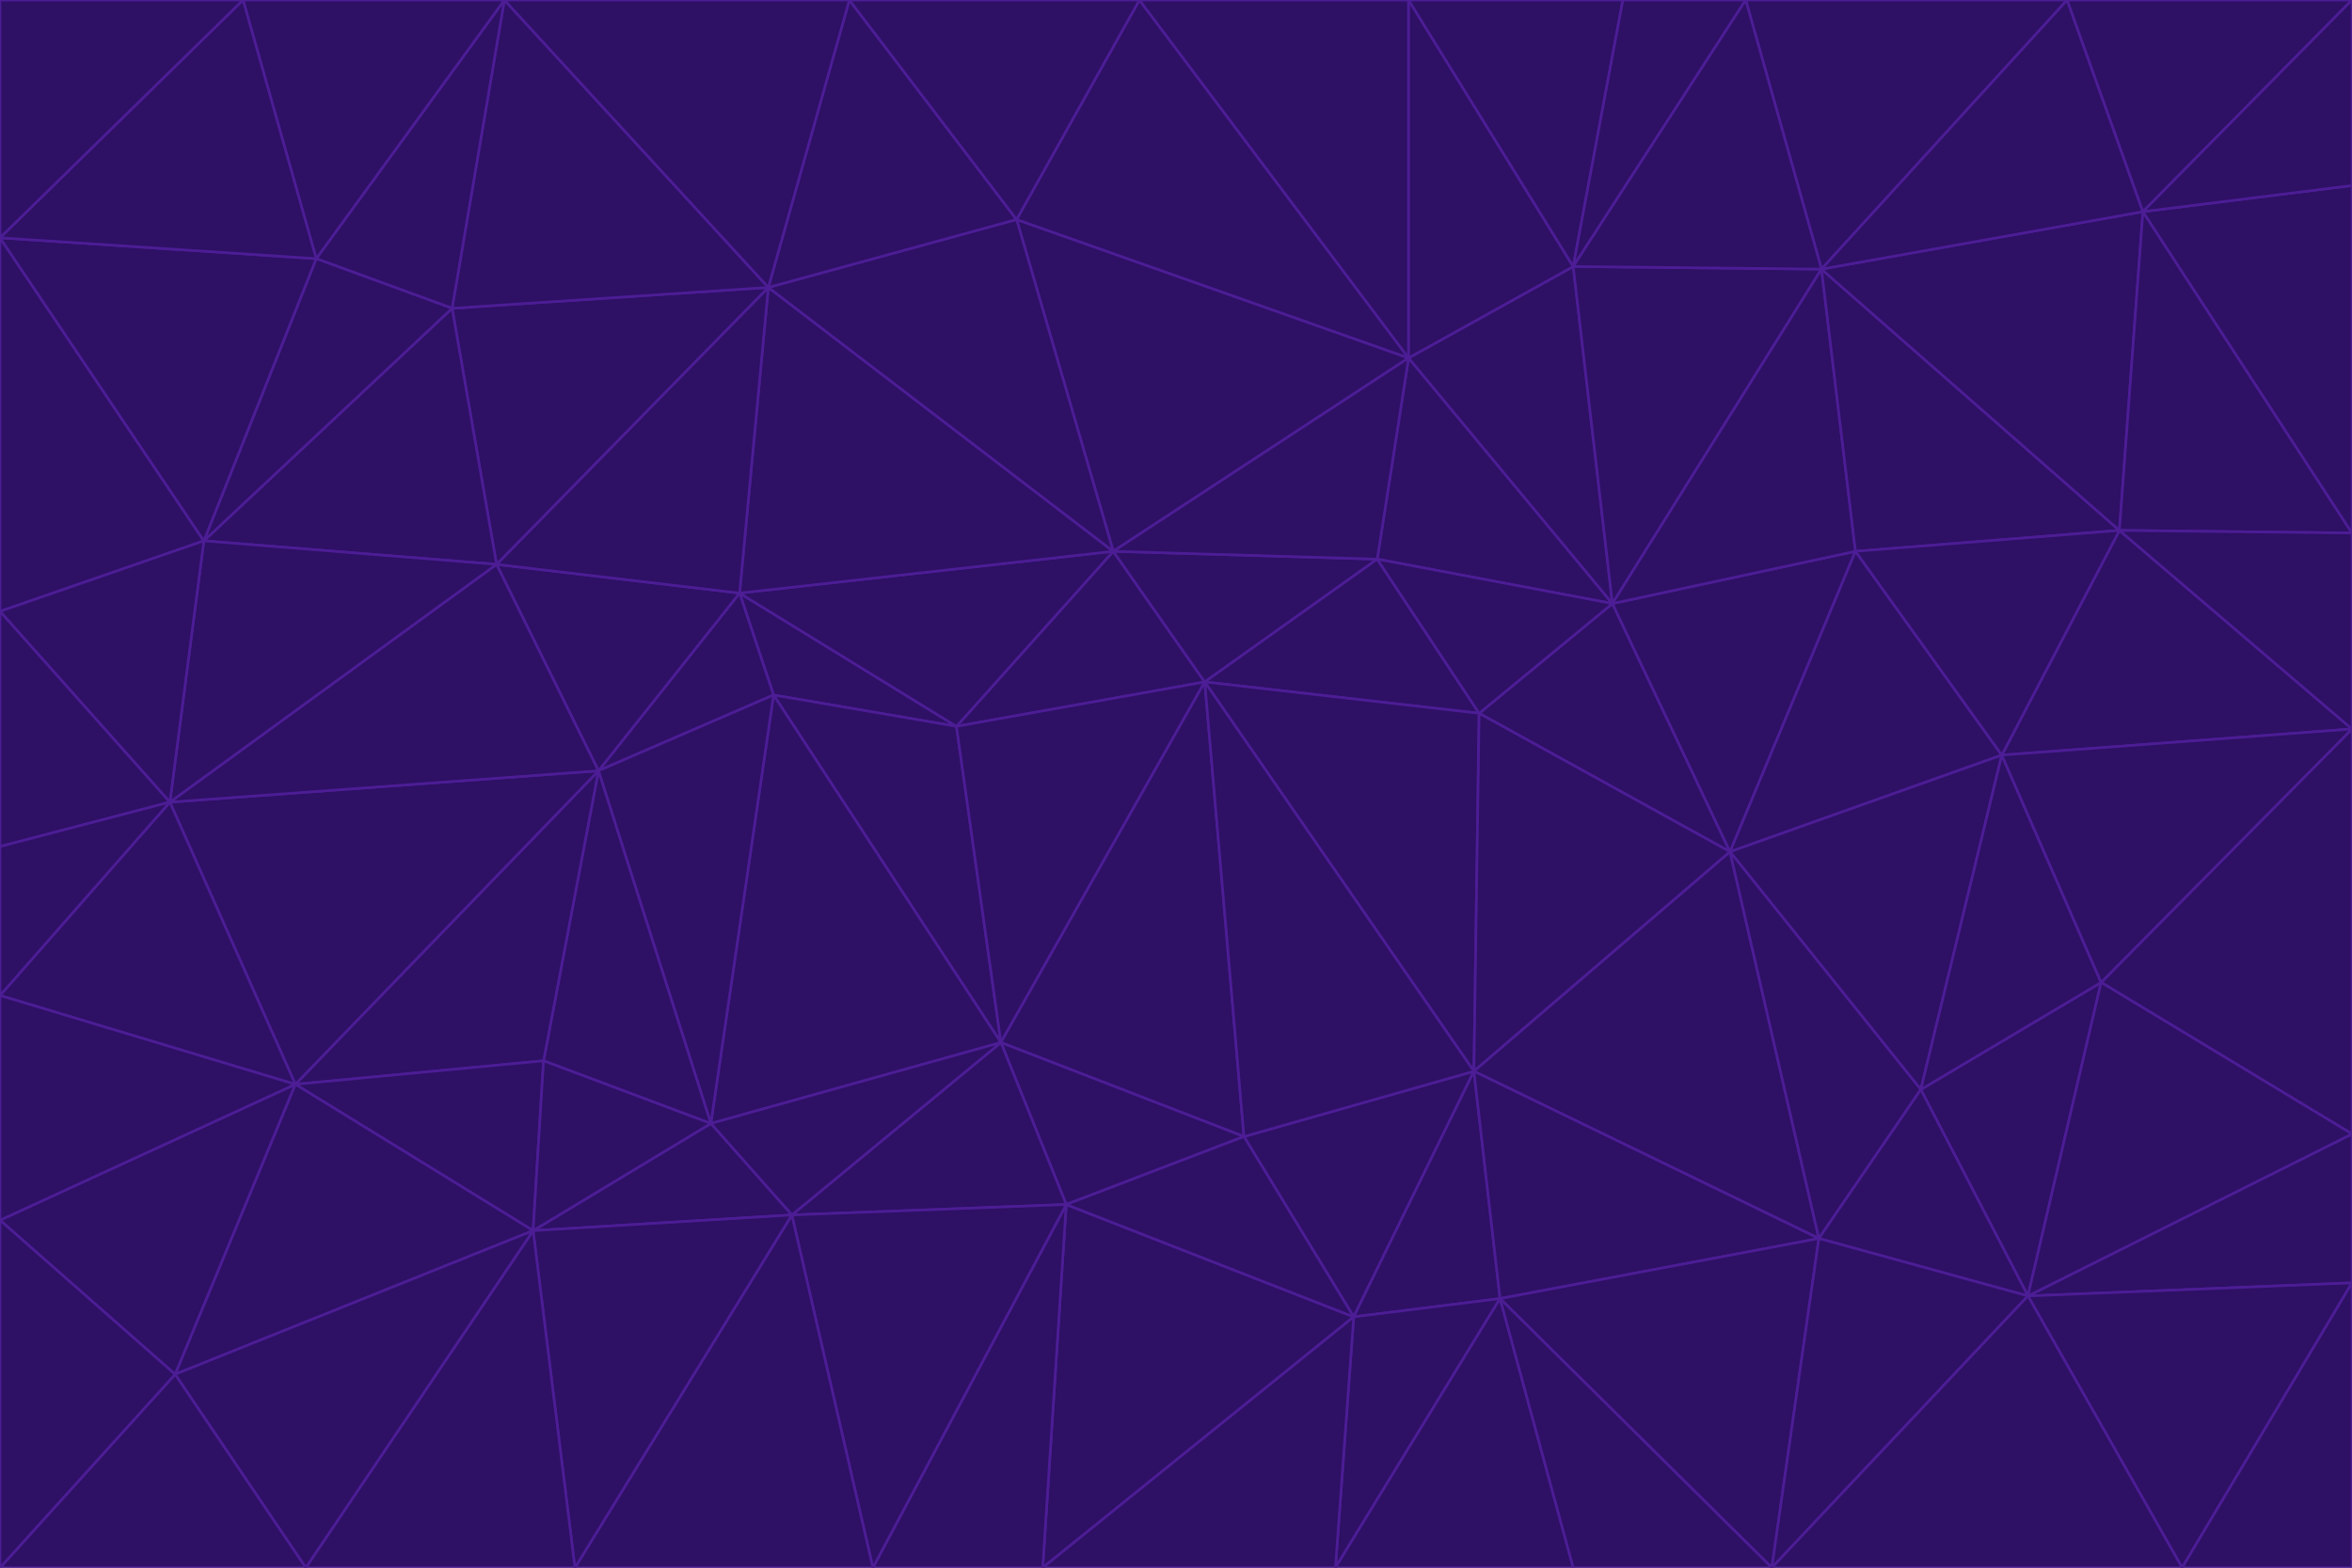 <svg id="visual" viewBox="0 0 900 600" width="900" height="600" xmlns="http://www.w3.org/2000/svg" xmlns:xlink="http://www.w3.org/1999/xlink" version="1.1"><g stroke-width="1" stroke-linejoin="bevel"><path d="M461 261L426 211L366 278Z" fill="#2e1065" stroke="#4c1d95"></path><path d="M283 227L296 266L366 278Z" fill="#2e1065" stroke="#4c1d95"></path><path d="M461 261L527 214L426 211Z" fill="#2e1065" stroke="#4c1d95"></path><path d="M426 211L283 227L366 278Z" fill="#2e1065" stroke="#4c1d95"></path><path d="M296 266L383 399L366 278Z" fill="#2e1065" stroke="#4c1d95"></path><path d="M366 278L383 399L461 261Z" fill="#2e1065" stroke="#4c1d95"></path><path d="M461 261L566 273L527 214Z" fill="#2e1065" stroke="#4c1d95"></path><path d="M564 410L566 273L461 261Z" fill="#2e1065" stroke="#4c1d95"></path><path d="M539 137L389 84L426 211Z" fill="#2e1065" stroke="#4c1d95"></path><path d="M426 211L294 110L283 227Z" fill="#2e1065" stroke="#4c1d95"></path><path d="M617 231L539 137L527 214Z" fill="#2e1065" stroke="#4c1d95"></path><path d="M527 214L539 137L426 211Z" fill="#2e1065" stroke="#4c1d95"></path><path d="M283 227L229 295L296 266Z" fill="#2e1065" stroke="#4c1d95"></path><path d="M296 266L272 430L383 399Z" fill="#2e1065" stroke="#4c1d95"></path><path d="M190 216L229 295L283 227Z" fill="#2e1065" stroke="#4c1d95"></path><path d="M383 399L476 435L461 261Z" fill="#2e1065" stroke="#4c1d95"></path><path d="M389 84L294 110L426 211Z" fill="#2e1065" stroke="#4c1d95"></path><path d="M383 399L408 461L476 435Z" fill="#2e1065" stroke="#4c1d95"></path><path d="M303 465L408 461L383 399Z" fill="#2e1065" stroke="#4c1d95"></path><path d="M662 326L617 231L566 273Z" fill="#2e1065" stroke="#4c1d95"></path><path d="M566 273L617 231L527 214Z" fill="#2e1065" stroke="#4c1d95"></path><path d="M518 504L564 410L476 435Z" fill="#2e1065" stroke="#4c1d95"></path><path d="M476 435L564 410L461 261Z" fill="#2e1065" stroke="#4c1d95"></path><path d="M229 295L272 430L296 266Z" fill="#2e1065" stroke="#4c1d95"></path><path d="M294 110L190 216L283 227Z" fill="#2e1065" stroke="#4c1d95"></path><path d="M229 295L208 406L272 430Z" fill="#2e1065" stroke="#4c1d95"></path><path d="M272 430L303 465L383 399Z" fill="#2e1065" stroke="#4c1d95"></path><path d="M617 231L602 102L539 137Z" fill="#2e1065" stroke="#4c1d95"></path><path d="M539 137L436 0L389 84Z" fill="#2e1065" stroke="#4c1d95"></path><path d="M113 415L208 406L229 295Z" fill="#2e1065" stroke="#4c1d95"></path><path d="M272 430L204 471L303 465Z" fill="#2e1065" stroke="#4c1d95"></path><path d="M564 410L662 326L566 273Z" fill="#2e1065" stroke="#4c1d95"></path><path d="M617 231L697 103L602 102Z" fill="#2e1065" stroke="#4c1d95"></path><path d="M539 0L436 0L539 137Z" fill="#2e1065" stroke="#4c1d95"></path><path d="M389 84L325 0L294 110Z" fill="#2e1065" stroke="#4c1d95"></path><path d="M399 600L518 504L408 461Z" fill="#2e1065" stroke="#4c1d95"></path><path d="M408 461L518 504L476 435Z" fill="#2e1065" stroke="#4c1d95"></path><path d="M564 410L696 474L662 326Z" fill="#2e1065" stroke="#4c1d95"></path><path d="M436 0L325 0L389 84Z" fill="#2e1065" stroke="#4c1d95"></path><path d="M294 110L173 118L190 216Z" fill="#2e1065" stroke="#4c1d95"></path><path d="M193 0L173 118L294 110Z" fill="#2e1065" stroke="#4c1d95"></path><path d="M113 415L204 471L208 406Z" fill="#2e1065" stroke="#4c1d95"></path><path d="M602 102L539 0L539 137Z" fill="#2e1065" stroke="#4c1d95"></path><path d="M518 504L574 497L564 410Z" fill="#2e1065" stroke="#4c1d95"></path><path d="M208 406L204 471L272 430Z" fill="#2e1065" stroke="#4c1d95"></path><path d="M334 600L399 600L408 461Z" fill="#2e1065" stroke="#4c1d95"></path><path d="M113 415L229 295L65 307Z" fill="#2e1065" stroke="#4c1d95"></path><path d="M662 326L710 211L617 231Z" fill="#2e1065" stroke="#4c1d95"></path><path d="M602 102L621 0L539 0Z" fill="#2e1065" stroke="#4c1d95"></path><path d="M710 211L697 103L617 231Z" fill="#2e1065" stroke="#4c1d95"></path><path d="M193 0L121 99L173 118Z" fill="#2e1065" stroke="#4c1d95"></path><path d="M173 118L78 207L190 216Z" fill="#2e1065" stroke="#4c1d95"></path><path d="M668 0L621 0L602 102Z" fill="#2e1065" stroke="#4c1d95"></path><path d="M65 307L229 295L190 216Z" fill="#2e1065" stroke="#4c1d95"></path><path d="M121 99L78 207L173 118Z" fill="#2e1065" stroke="#4c1d95"></path><path d="M325 0L193 0L294 110Z" fill="#2e1065" stroke="#4c1d95"></path><path d="M334 600L408 461L303 465Z" fill="#2e1065" stroke="#4c1d95"></path><path d="M518 504L511 600L574 497Z" fill="#2e1065" stroke="#4c1d95"></path><path d="M334 600L303 465L220 600Z" fill="#2e1065" stroke="#4c1d95"></path><path d="M78 207L65 307L190 216Z" fill="#2e1065" stroke="#4c1d95"></path><path d="M220 600L303 465L204 471Z" fill="#2e1065" stroke="#4c1d95"></path><path d="M399 600L511 600L518 504Z" fill="#2e1065" stroke="#4c1d95"></path><path d="M662 326L766 289L710 211Z" fill="#2e1065" stroke="#4c1d95"></path><path d="M710 211L811 203L697 103Z" fill="#2e1065" stroke="#4c1d95"></path><path d="M735 417L766 289L662 326Z" fill="#2e1065" stroke="#4c1d95"></path><path d="M696 474L564 410L574 497Z" fill="#2e1065" stroke="#4c1d95"></path><path d="M678 600L696 474L574 497Z" fill="#2e1065" stroke="#4c1d95"></path><path d="M696 474L735 417L662 326Z" fill="#2e1065" stroke="#4c1d95"></path><path d="M791 0L668 0L697 103Z" fill="#2e1065" stroke="#4c1d95"></path><path d="M697 103L668 0L602 102Z" fill="#2e1065" stroke="#4c1d95"></path><path d="M511 600L602 600L574 497Z" fill="#2e1065" stroke="#4c1d95"></path><path d="M117 600L220 600L204 471Z" fill="#2e1065" stroke="#4c1d95"></path><path d="M900 279L811 203L766 289Z" fill="#2e1065" stroke="#4c1d95"></path><path d="M766 289L811 203L710 211Z" fill="#2e1065" stroke="#4c1d95"></path><path d="M776 496L804 376L735 417Z" fill="#2e1065" stroke="#4c1d95"></path><path d="M735 417L804 376L766 289Z" fill="#2e1065" stroke="#4c1d95"></path><path d="M776 496L735 417L696 474Z" fill="#2e1065" stroke="#4c1d95"></path><path d="M193 0L93 0L121 99Z" fill="#2e1065" stroke="#4c1d95"></path><path d="M0 91L0 234L78 207Z" fill="#2e1065" stroke="#4c1d95"></path><path d="M78 207L0 234L65 307Z" fill="#2e1065" stroke="#4c1d95"></path><path d="M0 91L78 207L121 99Z" fill="#2e1065" stroke="#4c1d95"></path><path d="M65 307L0 381L113 415Z" fill="#2e1065" stroke="#4c1d95"></path><path d="M113 415L67 526L204 471Z" fill="#2e1065" stroke="#4c1d95"></path><path d="M0 234L0 324L65 307Z" fill="#2e1065" stroke="#4c1d95"></path><path d="M0 324L0 381L65 307Z" fill="#2e1065" stroke="#4c1d95"></path><path d="M602 600L678 600L574 497Z" fill="#2e1065" stroke="#4c1d95"></path><path d="M678 600L776 496L696 474Z" fill="#2e1065" stroke="#4c1d95"></path><path d="M0 467L67 526L113 415Z" fill="#2e1065" stroke="#4c1d95"></path><path d="M93 0L0 91L121 99Z" fill="#2e1065" stroke="#4c1d95"></path><path d="M811 203L820 81L697 103Z" fill="#2e1065" stroke="#4c1d95"></path><path d="M900 204L820 81L811 203Z" fill="#2e1065" stroke="#4c1d95"></path><path d="M67 526L117 600L204 471Z" fill="#2e1065" stroke="#4c1d95"></path><path d="M820 81L791 0L697 103Z" fill="#2e1065" stroke="#4c1d95"></path><path d="M0 381L0 467L113 415Z" fill="#2e1065" stroke="#4c1d95"></path><path d="M67 526L0 600L117 600Z" fill="#2e1065" stroke="#4c1d95"></path><path d="M93 0L0 0L0 91Z" fill="#2e1065" stroke="#4c1d95"></path><path d="M900 434L900 279L804 376Z" fill="#2e1065" stroke="#4c1d95"></path><path d="M804 376L900 279L766 289Z" fill="#2e1065" stroke="#4c1d95"></path><path d="M820 81L900 0L791 0Z" fill="#2e1065" stroke="#4c1d95"></path><path d="M900 279L900 204L811 203Z" fill="#2e1065" stroke="#4c1d95"></path><path d="M900 491L900 434L776 496Z" fill="#2e1065" stroke="#4c1d95"></path><path d="M776 496L900 434L804 376Z" fill="#2e1065" stroke="#4c1d95"></path><path d="M900 204L900 71L820 81Z" fill="#2e1065" stroke="#4c1d95"></path><path d="M0 467L0 600L67 526Z" fill="#2e1065" stroke="#4c1d95"></path><path d="M835 600L900 491L776 496Z" fill="#2e1065" stroke="#4c1d95"></path><path d="M678 600L835 600L776 496Z" fill="#2e1065" stroke="#4c1d95"></path><path d="M900 71L900 0L820 81Z" fill="#2e1065" stroke="#4c1d95"></path><path d="M835 600L900 600L900 491Z" fill="#2e1065" stroke="#4c1d95"></path></g></svg>
